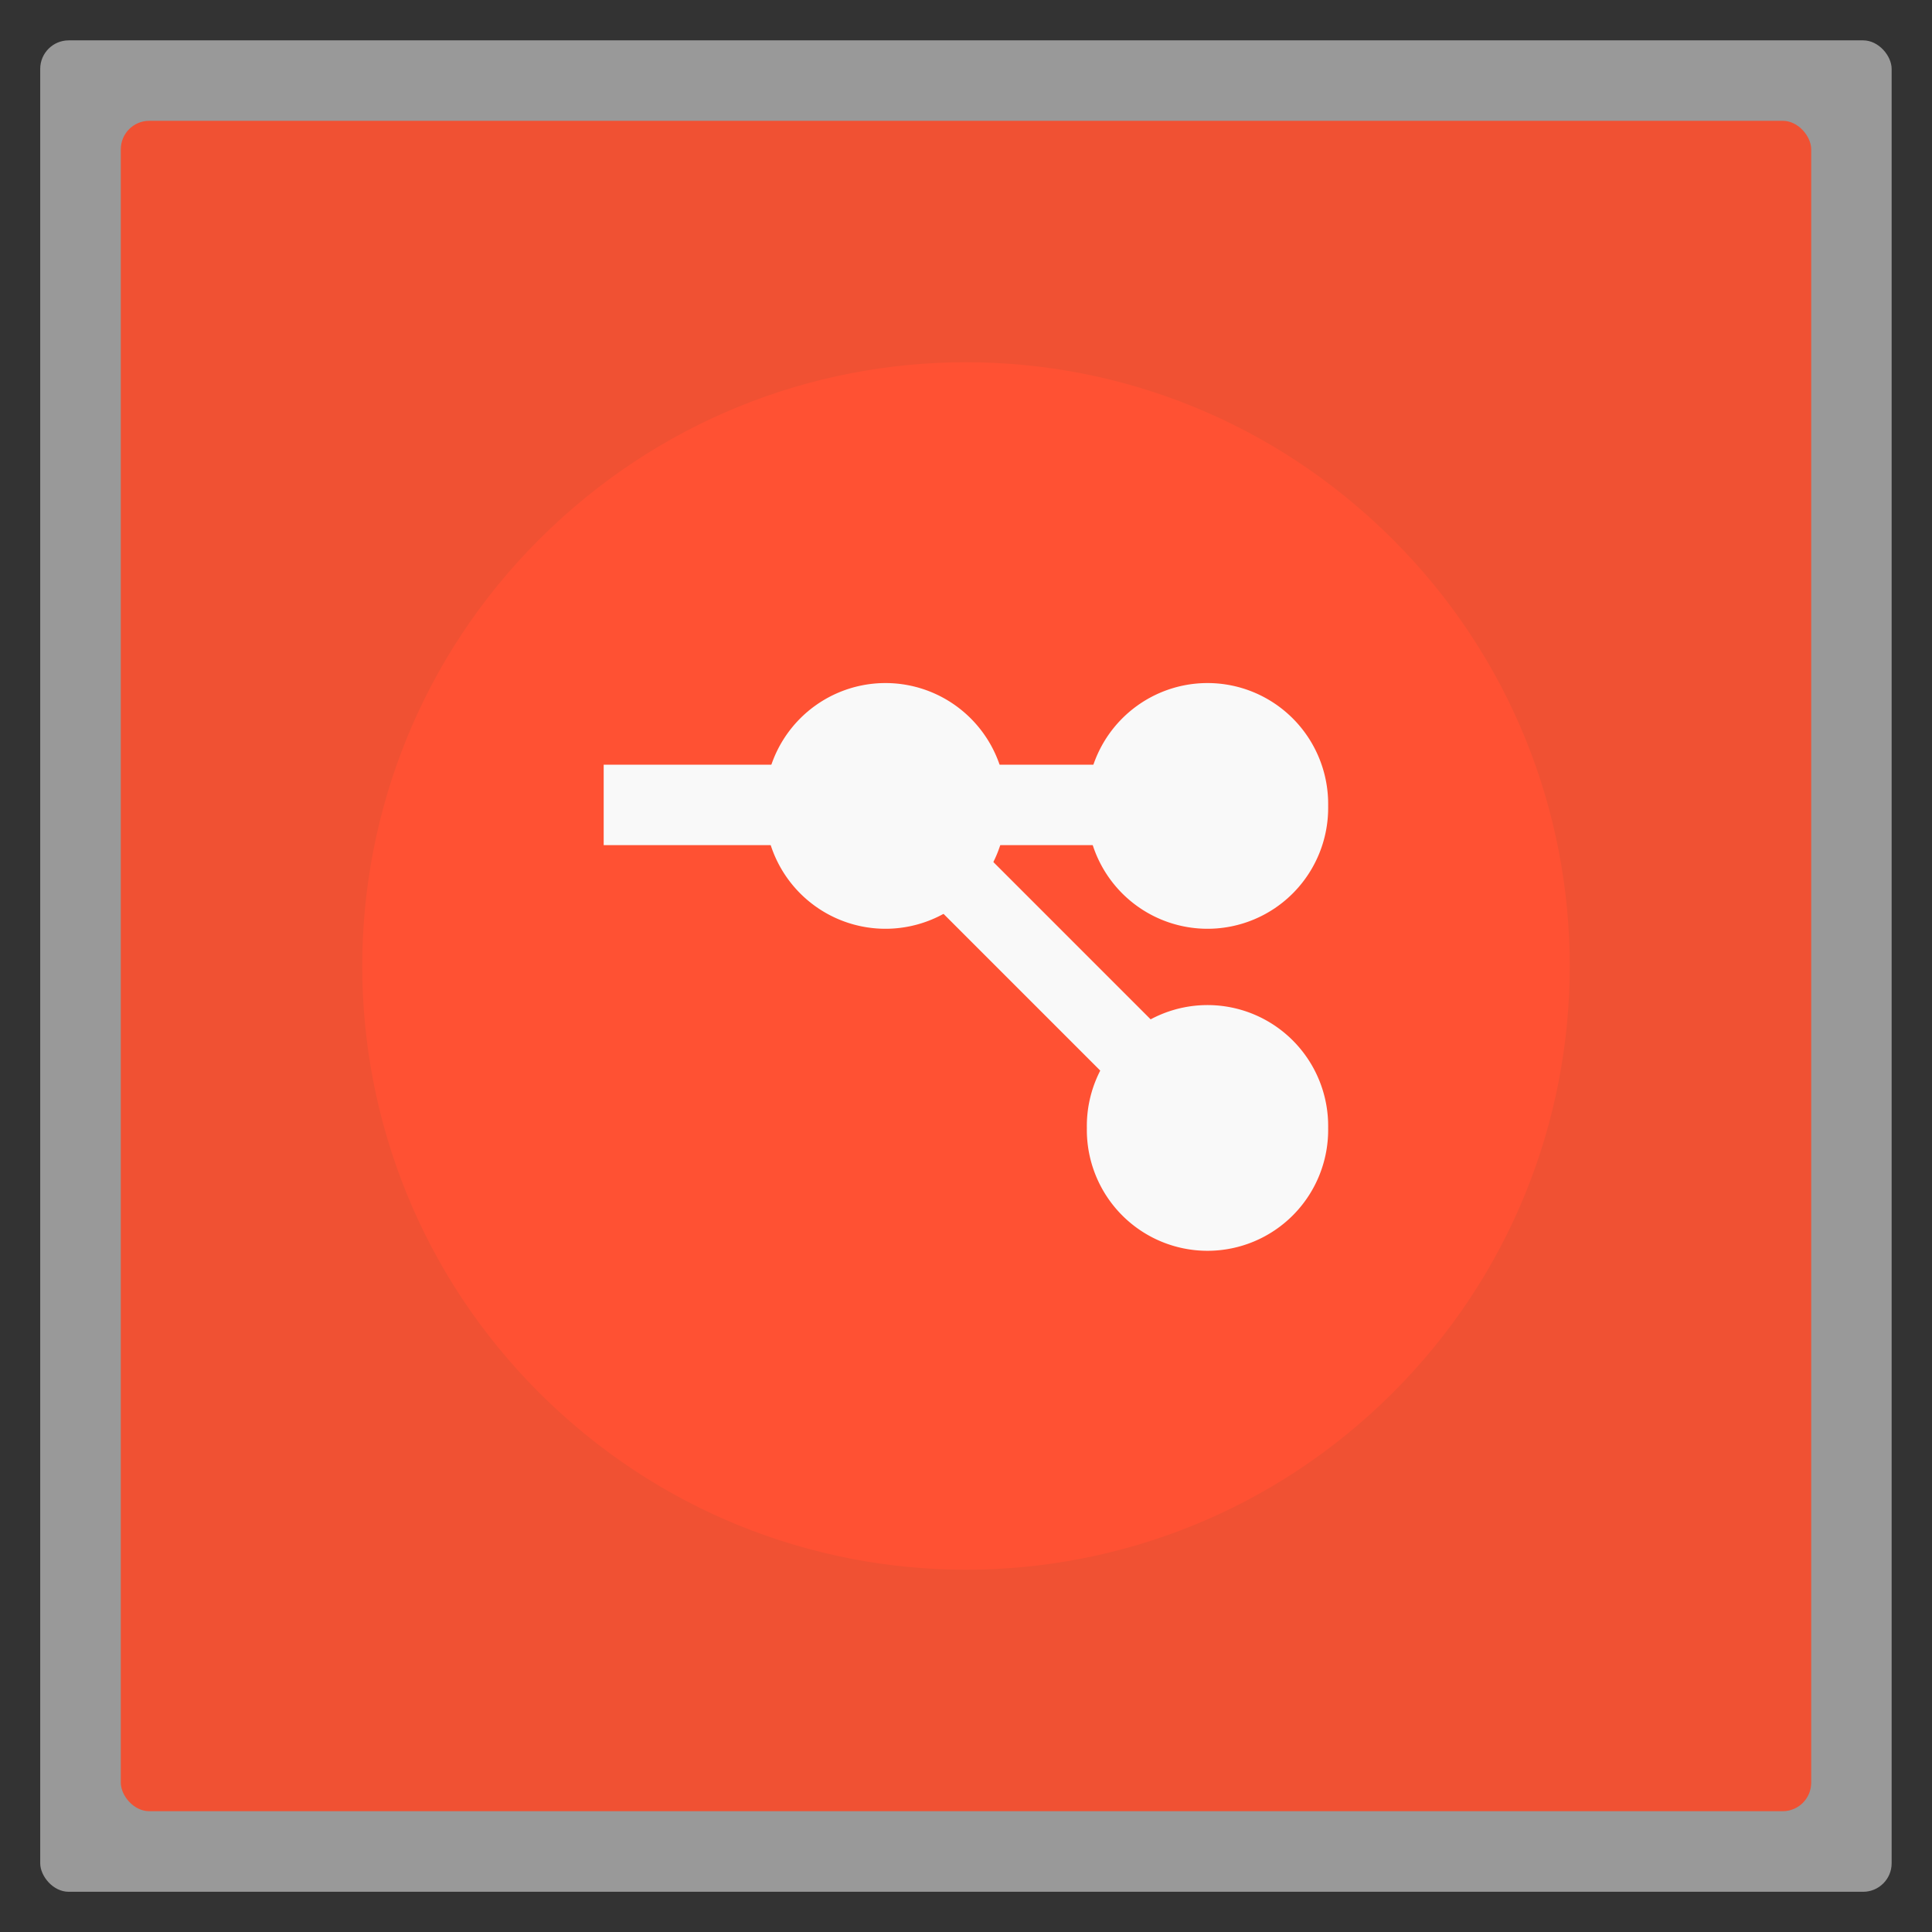 <?xml version="1.0" encoding="UTF-8" standalone="no"?>
<svg
   xmlns:dc="http://purl.org/dc/elements/1.1/"
   xmlns:cc="http://creativecommons.org/ns#"
   xmlns:rdf="http://www.w3.org/1999/02/22-rdf-syntax-ns#"
   xmlns:svg="http://www.w3.org/2000/svg"
   xmlns="http://www.w3.org/2000/svg"
   xmlns:xlink="http://www.w3.org/1999/xlink"
   xmlns:sodipodi="http://sodipodi.sourceforge.net/DTD/sodipodi-0.dtd"
   xmlns:inkscape="http://www.inkscape.org/namespaces/inkscape"
   width="48"
   viewBox="0 0 13.547 13.547"
   height="48"
   id="svg2"
   version="1.1"
   inkscape:version="0.48.4 r9939"
   sodipodi:docname="giteye.svg">
  <rect x="0" y="0" width="13.547" height="13.547" fill="#333333" stroke="none"/>
  <sodipodi:namedview
     pagecolor="#ffffff"
     bordercolor="#666666"
     borderopacity="1"
     objecttolerance="10"
     gridtolerance="10"
     guidetolerance="10"
     inkscape:pageopacity="0"
     inkscape:pageshadow="2"
     inkscape:window-width="1920"
     inkscape:window-height="1143"
     id="namedview48"
     showgrid="false"
     inkscape:zoom="6.05552"
     inkscape:cx="24.396019"
     inkscape:cy="31.296743"
     inkscape:window-x="0"
     inkscape:window-y="29"
     inkscape:window-maximized="1"
     inkscape:current-layer="svg2" />
  <defs
     id="defs4">
    <linearGradient
       gradientTransform="matrix(1.105,0,0,1.105,-134.279,-295.762)"
       xlink:href="#linearGradient4460"
       id="linearGradient3007"
       y1="279.096"
       y2="268.33"
       gradientUnits="userSpaceOnUse"
       x2="0" />
    <linearGradient
       id="linearGradient3895-9-0-3-2-4-0">
      <stop
         offset="0"
         style="stop-color:#b7c9e2"
         id="stop8" />
      <stop
         offset="1"
         style="stop-color:#06408f"
         id="stop10" />
    </linearGradient>
    <linearGradient
       id="linearGradient4460">
      <stop
         offset="0"
         style="stop-color:#d7d7d7"
         id="stop13" />
      <stop
         offset="1"
         style="stop-color:#efefef"
         id="stop15" />
    </linearGradient>
    <radialGradient
       cx="148.004"
       cy="160"
       gradientTransform="matrix(.977 0 0 .977 -16.535 -236.25)"
       xlink:href="#linearGradient3895-9-0-3-2-4-0"
       id="radialGradient4432"
       r="128"
       gradientUnits="userSpaceOnUse" />
  </defs>
  <rect
     id="rect20"
     style="opacity:0.5;fill:#ffffff;fill-rule:evenodd"
     height="12.982"
     rx="0.2"
     y="0.283"
     x="0.282"
     width="12.982" />
  <rect
     id="rect22"
     style="fill:#f05133;fill-rule:evenodd;fill-opacity:1"
     height="11.853"
     rx="0.2"
     y="0.847"
     x="0.847"
     width="11.853" />
  <path
     style="fill:#ff5133;fill-opacity:1"
     d="m 6.773,2.54 c -1.085,0 -2.163,0.415 -2.991,1.241 -1.656,1.653 -1.656,4.333 0,5.986 1.656,1.653 4.327,1.653 5.983,0 1.656,-1.653 1.656,-4.333 0,-5.986 C 8.937,2.955 7.859,2.54 6.773,2.54 z"
     id="path40"
     inkscape:connector-curvature="0"
     sodipodi:nodetypes="ssssss" />
  <rect
     style="fill:#f9f9f9;fill-opacity:1;stroke:none"
     id="rect3797"
     width="4.798"
     height="0.564"
     x="4.233"
     y="5.362" />
  <path
     sodipodi:type="arc"
     style="fill:#f9f9f9;fill-opacity:1;stroke:none"
     id="path3799"
     sodipodi:cx="-0.70062369"
     sodipodi:cy="26.952097"
     sodipodi:rx="4.0285859"
     sodipodi:ry="5.8093381"
     d="m 3.328,26.952 a 4.029,5.809 0 1 1 -8.057,0 4.029,5.809 0 1 1 8.057,0 z"
     transform="matrix(0.21,0,0,0.146,6.356,1.716)" />
  <path
     transform="matrix(0.21,0,0,0.146,8.614,1.716)"
     d="m 3.328,26.952 a 4.029,5.809 0 1 1 -8.057,0 4.029,5.809 0 1 1 8.057,0 z"
     sodipodi:ry="5.8093381"
     sodipodi:rx="4.0285859"
     sodipodi:cy="26.952097"
     sodipodi:cx="-0.70062369"
     id="path3801"
     style="fill:#f9f9f9;fill-opacity:1;stroke:none"
     sodipodi:type="arc" />
  <path
     sodipodi:type="arc"
     style="fill:#f9f9f9;fill-opacity:1;stroke:none"
     id="path3803"
     sodipodi:cx="-0.70062369"
     sodipodi:cy="26.952097"
     sodipodi:rx="4.0285859"
     sodipodi:ry="5.8093381"
     d="m 3.328,26.952 a 4.029,5.809 0 1 1 -8.057,0 4.029,5.809 0 1 1 8.057,0 z"
     transform="matrix(0.21,0,0,0.146,8.614,3.974)" />
  <rect
     y="0.147"
     x="-12.121"
     height="0.504"
     width="4.285"
     id="rect3805"
     style="fill:#f9f9f9;fill-opacity:1;stroke:none"
     transform="matrix(-0.707,-0.707,0.707,-0.707,0,0)" />
</svg>
